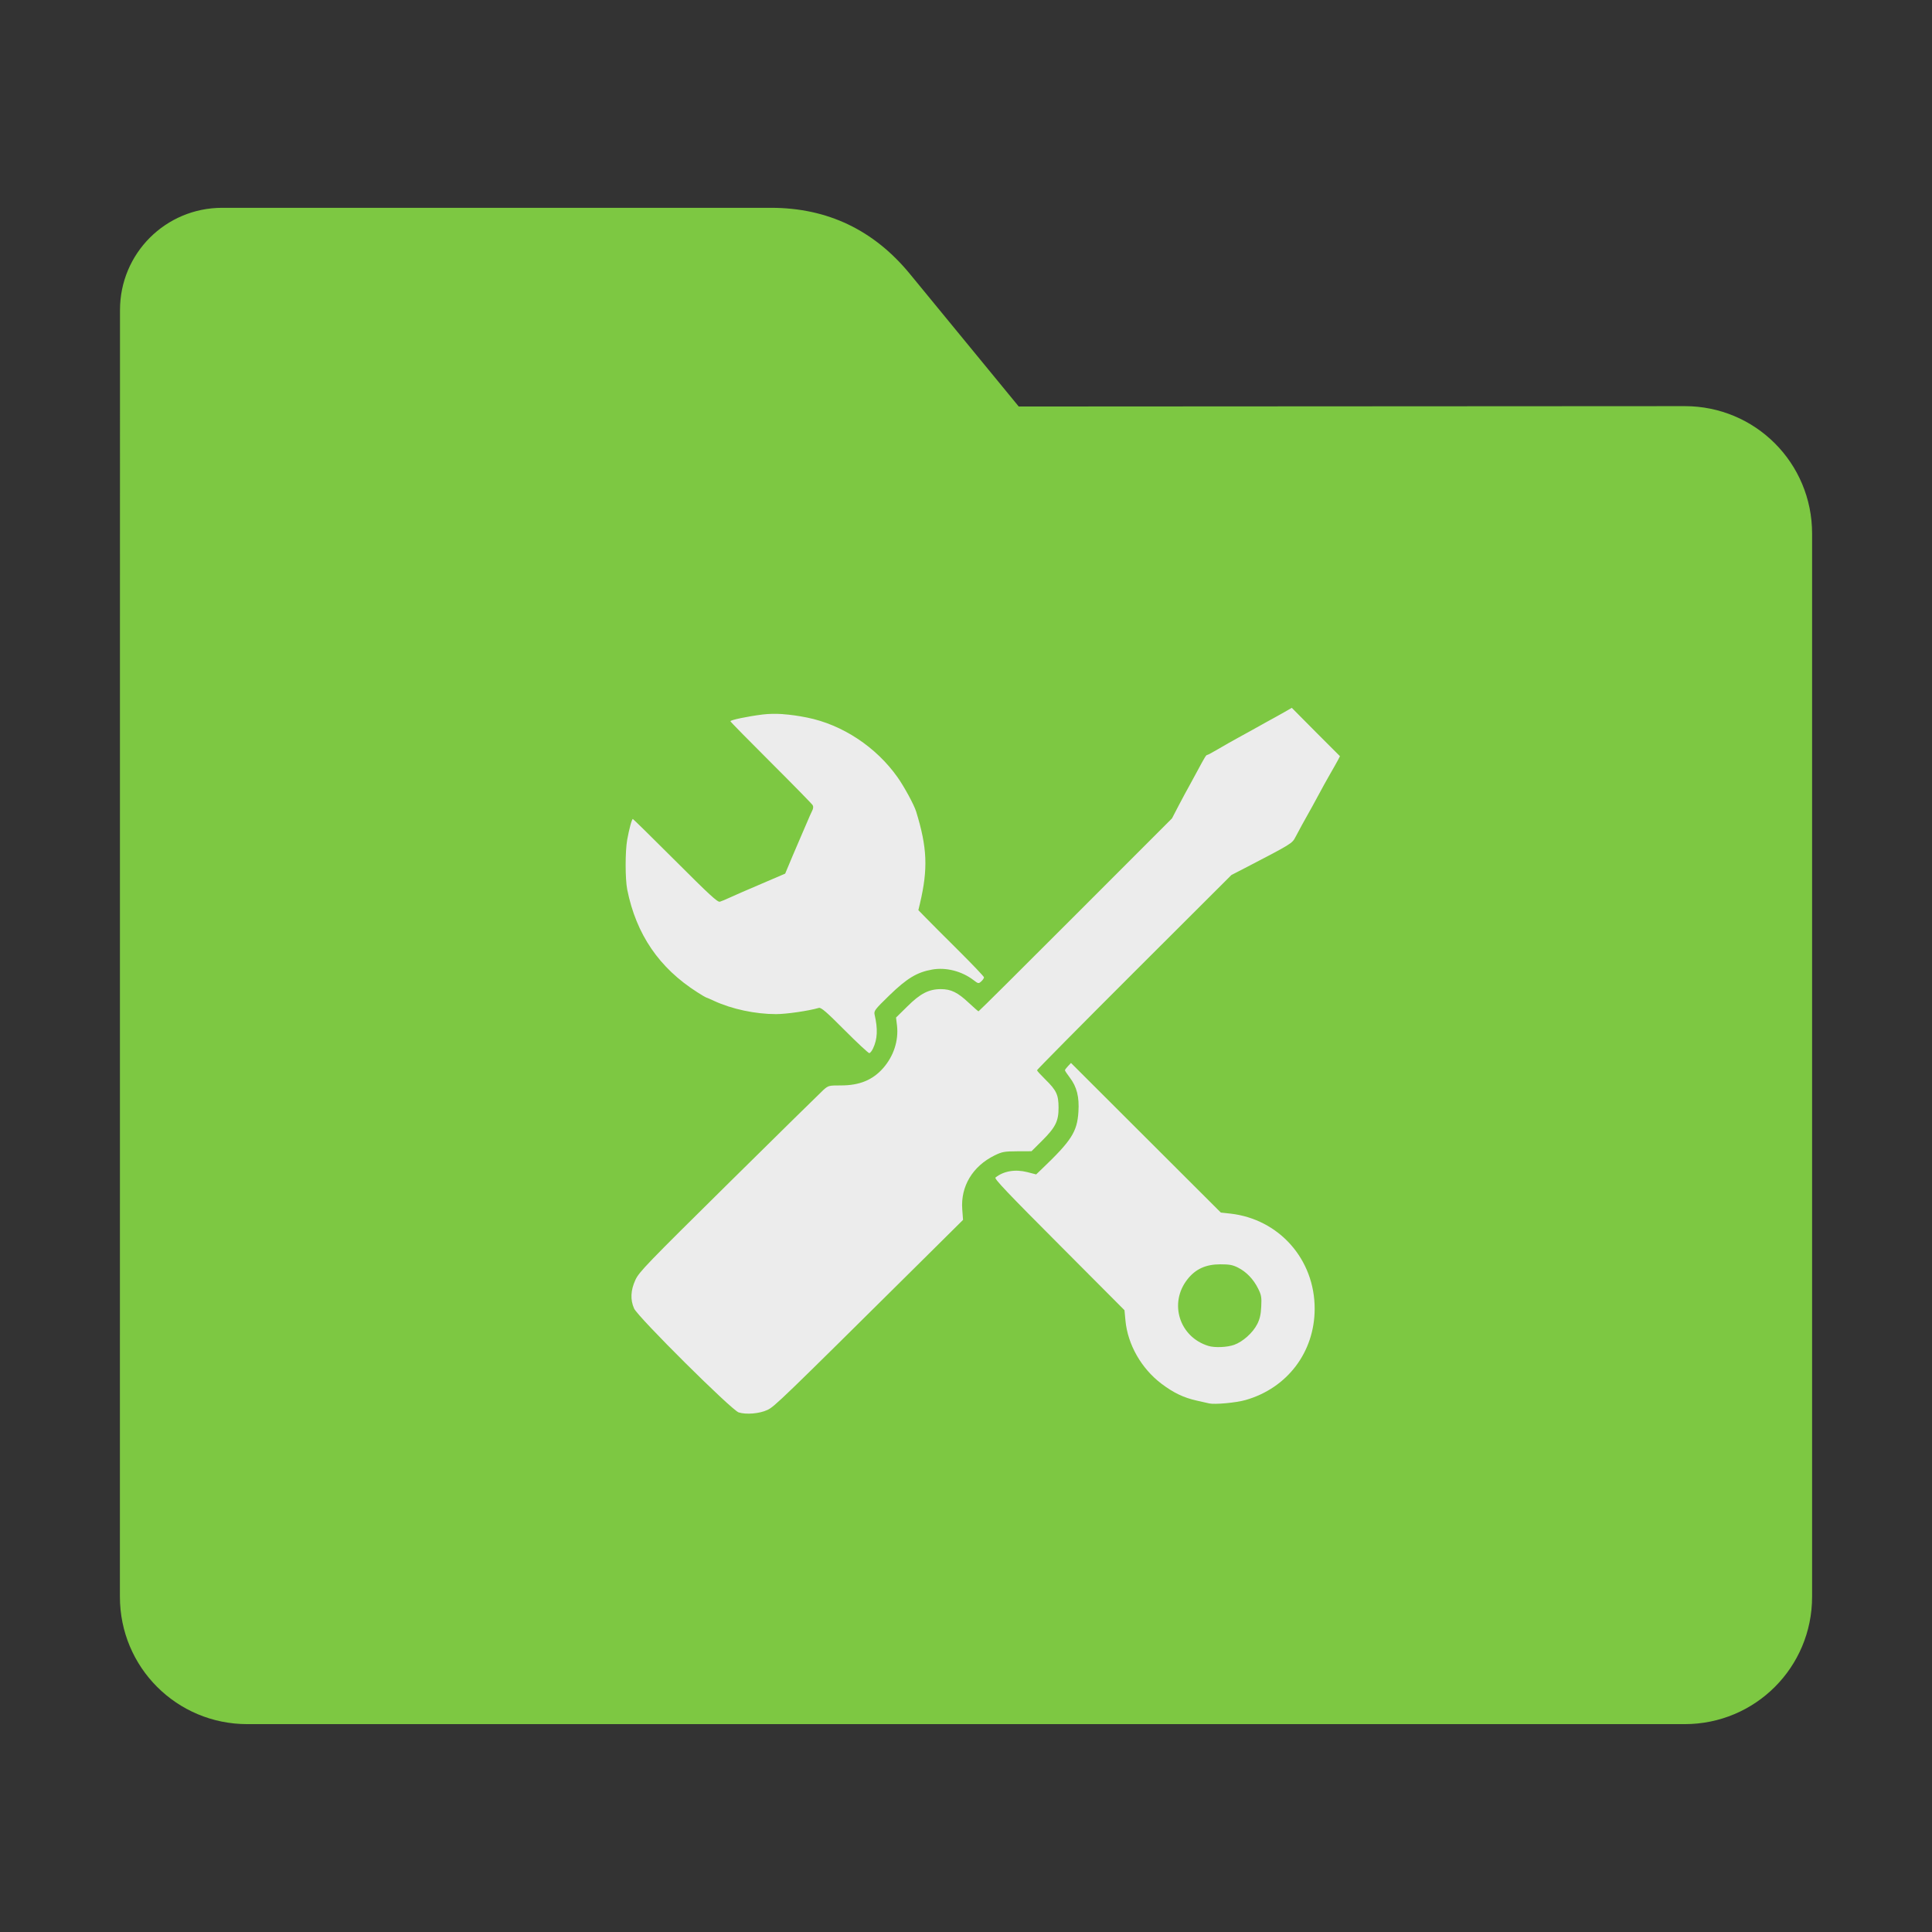 <?xml version="1.0" encoding="UTF-8" standalone="no"?>
<svg
   xmlns:dc="http://purl.org/dc/elements/1.1/"
   xmlns:cc="http://creativecommons.org/ns#"
   xmlns:rdf="http://www.w3.org/1999/02/22-rdf-syntax-ns#"
   xmlns:svg="http://www.w3.org/2000/svg"
   xmlns="http://www.w3.org/2000/svg"
   xmlns:sodipodi="http://sodipodi.sourceforge.net/DTD/sodipodi-0.dtd"
   xmlns:inkscape="http://www.inkscape.org/namespaces/inkscape"
   width="32"
   height="32"
   version="1"
   id="svg16"
   sodipodi:docname="folder-development.svg"
   inkscape:version="0.92.2 2405546, 2018-03-11">
  <rect width="100%" height="100%" fill="#333333" stroke="none"/>
  <defs
     id="defs20" />
  <sodipodi:namedview
     pagecolor="#ffffff"
     bordercolor="#666666"
     borderopacity="1"
     objecttolerance="10"
     gridtolerance="10"
     guidetolerance="10"
     inkscape:pageopacity="0"
     inkscape:pageshadow="2"
     inkscape:window-width="1680"
     inkscape:window-height="972"
     id="namedview18"
     showgrid="false"
     inkscape:zoom="3.6875"
     inkscape:cx="-88.507887"
     inkscape:cy="-8.2125175"
     inkscape:window-x="1360"
     inkscape:window-y="0"
     inkscape:window-maximized="1"
     inkscape:current-layer="svg16" />
  <path
     style="fill:#7dc842;fill-opacity:1;stroke:none;stroke-width:0.145;stroke-miterlimit:4;stroke-dasharray:none;stroke-opacity:1"
     d="m 27.904,6.727 c 1.169,-7.39e-4 2.11,0.941 2.11,2.11 V 26.447 c 0,1.169 -0.941,2.11 -2.11,2.11 H 4.096 c -1.169,0 -2.11,-0.941 -2.11,-2.11 l 7.31e-4,-16.245 7.31e-4,-5.067 c 0,-0.938 0.755,-1.693 1.693,-1.693 h 9.091 c 0.938,0 1.705,0.371 2.3,1.096 l 1.802,2.195 z"
     id="rect4549-3"
     inkscape:connector-curvature="0"
     sodipodi:nodetypes="sssssscsssscs" />
  <path
     style="fill:#ececec;stroke-width:0.023;fill-opacity:1"
     d="m 21.396,11.724 -0.13,0.075 c -0.071,0.041 -0.201,0.112 -0.287,0.159 -0.086,0.047 -0.194,0.108 -0.242,0.135 -0.047,0.027 -0.153,0.085 -0.236,0.13 -0.083,0.045 -0.226,0.126 -0.319,0.181 -0.093,0.055 -0.177,0.1 -0.186,0.1 -0.019,0 -0.039,0.033 -0.164,0.266 -0.055,0.102 -0.117,0.216 -0.138,0.254 -0.022,0.038 -0.095,0.173 -0.162,0.3 l -0.12,0.231 -1.597,1.598 c -0.878,0.879 -1.602,1.599 -1.608,1.598 -0.006,-4.64e-4 -0.079,-0.065 -0.162,-0.142 -0.183,-0.172 -0.293,-0.226 -0.462,-0.226 -0.2,3.18e-4 -0.341,0.074 -0.556,0.288 l -0.186,0.183 0.016,0.13 c 0.029,0.251 -0.055,0.508 -0.228,0.706 -0.174,0.198 -0.392,0.288 -0.697,0.288 -0.203,-6.9e-5 -0.212,0.002 -0.292,0.073 -0.045,0.041 -0.75,0.734 -1.566,1.54 -1.361,1.345 -1.49,1.477 -1.55,1.609 -0.079,0.172 -0.086,0.327 -0.022,0.472 0.062,0.141 1.616,1.685 1.733,1.722 0.124,0.039 0.342,0.021 0.474,-0.04 0.117,-0.054 0.218,-0.151 2.522,-2.435 l 0.72,-0.714 -0.013,-0.175 c -0.029,-0.379 0.171,-0.713 0.534,-0.892 0.125,-0.061 0.161,-0.068 0.375,-0.069 l 0.238,-0.001 0.17,-0.169 c 0.227,-0.226 0.279,-0.328 0.278,-0.554 -6.83e-4,-0.213 -0.034,-0.285 -0.222,-0.469 -0.074,-0.073 -0.135,-0.14 -0.135,-0.149 0,-0.01 0.724,-0.742 1.609,-1.626 l 1.611,-1.608 0.254,-0.131 c 0.734,-0.381 0.753,-0.393 0.805,-0.494 0.044,-0.085 0.174,-0.324 0.222,-0.406 0.022,-0.038 0.091,-0.163 0.152,-0.277 0.061,-0.114 0.152,-0.28 0.204,-0.369 0.052,-0.089 0.109,-0.192 0.128,-0.227 l 0.033,-0.064 -0.4,-0.4 z m -8.427,0.104 c -0.122,-0.008 -0.232,-0.006 -0.334,0.006 -0.251,0.031 -0.537,0.091 -0.537,0.112 0,0.009 0.303,0.317 0.672,0.685 0.369,0.368 0.68,0.686 0.691,0.706 0.013,0.023 0.009,0.058 -0.009,0.092 -0.016,0.031 -0.052,0.112 -0.081,0.182 -0.029,0.07 -0.068,0.159 -0.085,0.197 -0.017,0.038 -0.088,0.203 -0.157,0.366 l -0.124,0.296 -0.401,0.172 c -0.221,0.094 -0.454,0.195 -0.517,0.225 -0.063,0.03 -0.137,0.06 -0.163,0.068 -0.038,0.012 -0.172,-0.112 -0.738,-0.678 -0.381,-0.381 -0.698,-0.692 -0.704,-0.692 -0.017,0 -0.061,0.164 -0.094,0.346 -0.034,0.191 -0.034,0.647 0.001,0.824 0.149,0.742 0.529,1.298 1.161,1.7 0.073,0.047 0.138,0.085 0.143,0.085 0.006,0 0.065,0.026 0.132,0.057 0.295,0.137 0.686,0.22 1.029,0.22 0.169,0 0.531,-0.052 0.709,-0.103 0.037,-0.01 0.125,0.065 0.426,0.368 0.209,0.21 0.394,0.381 0.408,0.381 0.015,0 0.044,-0.035 0.064,-0.079 0.073,-0.155 0.08,-0.321 0.026,-0.555 -0.015,-0.065 -8.77e-4,-0.085 0.245,-0.324 0.291,-0.282 0.457,-0.382 0.707,-0.426 0.23,-0.041 0.491,0.026 0.686,0.175 0.079,0.06 0.083,0.061 0.128,0.021 0.025,-0.023 0.045,-0.053 0.045,-0.067 -1.17e-4,-0.014 -0.19,-0.213 -0.421,-0.443 -0.232,-0.23 -0.476,-0.475 -0.543,-0.544 l -0.123,-0.126 0.027,-0.113 c 0.135,-0.575 0.12,-0.924 -0.064,-1.521 -0.034,-0.11 -0.196,-0.409 -0.307,-0.566 -0.356,-0.504 -0.916,-0.873 -1.499,-0.99 -0.145,-0.029 -0.278,-0.048 -0.4,-0.056 z m 4.77,5.778 -0.05,0.053 c -0.028,0.029 -0.05,0.059 -0.05,0.068 0,0.009 0.036,0.063 0.08,0.121 0.117,0.153 0.159,0.321 0.143,0.568 -0.021,0.331 -0.115,0.477 -0.609,0.949 l -0.091,0.087 -0.147,-0.038 c -0.199,-0.051 -0.393,-0.018 -0.527,0.09 -0.024,0.019 0.217,0.271 1.054,1.11 l 1.083,1.087 0.016,0.171 c 0.037,0.398 0.264,0.796 0.598,1.048 0.198,0.149 0.363,0.229 0.581,0.278 0.089,0.02 0.182,0.041 0.208,0.047 0.091,0.021 0.446,-0.011 0.602,-0.056 0.691,-0.197 1.144,-0.794 1.145,-1.51 0.002,-0.819 -0.589,-1.487 -1.397,-1.578 l -0.157,-0.017 -1.243,-1.241 z m 2.474,3.335 c 0.149,0 0.205,0.01 0.293,0.055 0.14,0.071 0.254,0.191 0.332,0.346 0.054,0.108 0.06,0.145 0.052,0.3 -0.006,0.129 -0.024,0.207 -0.066,0.289 -0.073,0.144 -0.238,0.292 -0.383,0.344 -0.116,0.041 -0.321,0.05 -0.425,0.018 -0.483,-0.147 -0.66,-0.71 -0.347,-1.105 0.134,-0.17 0.304,-0.247 0.544,-0.247 z"
     id="path997"
     inkscape:connector-curvature="0" />
</svg>

